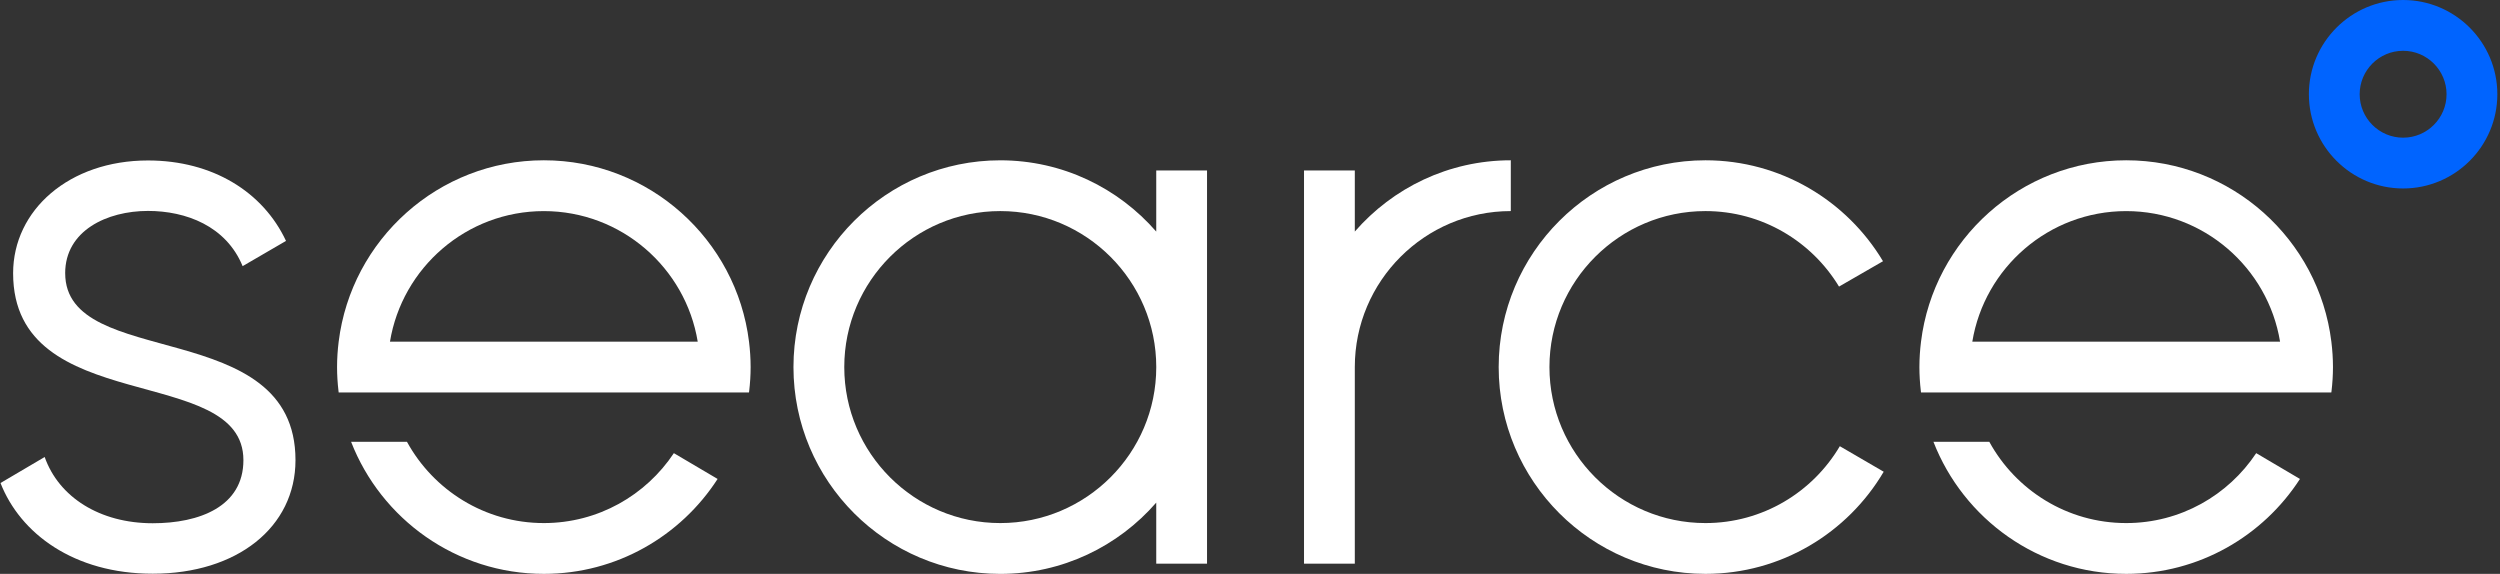 <svg width="880" height="202" viewBox="0 0 880 202" fill="none" xmlns="http://www.w3.org/2000/svg">
<rect x="0" y="0" width="880" height="202" fill="#333333" stroke="none"/>
<g clip-path="url(#clip0_38_47)">
<path d="M22.941 96.179C22.941 81.187 37.657 74.247 52.088 74.247C65.415 74.247 79.57 79.521 85.404 93.684L100.673 84.803C92.62 67.592 74.857 56.484 52.088 56.484C24.33 56.484 4.617 73.971 4.617 96.179C4.617 147.259 85.681 127.553 85.681 161.975C85.681 178.356 70.136 184.183 53.754 184.183C35.154 184.183 20.714 175.017 15.725 160.862L0.18 170.02C7.119 187.783 25.996 201.946 53.762 201.946C83.462 201.946 104.012 185.565 104.012 161.967C104.012 110.887 22.948 130.593 22.948 96.171L22.941 96.179Z" fill="white"/>
<path d="M845.894 0C827.601 0 812.724 14.877 812.724 33.17C812.724 51.463 827.601 66.341 845.894 66.341C864.187 66.341 879.065 51.463 879.065 33.17C879.065 14.877 864.187 0 845.894 0ZM845.894 48.462C837.466 48.462 830.603 41.599 830.603 33.17C830.603 24.741 837.466 17.879 845.894 17.879C854.323 17.879 861.186 24.741 861.186 33.17C861.186 41.599 854.323 48.462 845.894 48.462Z" fill="#0064FF"/>
<path d="M531.802 56.422C509.901 56.422 490.249 66.156 476.892 81.509V60.015H459.013V198.407H476.892V129.211C476.892 98.935 501.526 74.301 531.802 74.301V56.422Z" fill="white"/>
<path d="M406.997 81.517C393.64 66.164 373.988 56.43 352.087 56.43C311.954 56.43 279.298 89.078 279.298 129.219C279.298 169.359 311.946 202.008 352.087 202.008C373.988 202.008 393.64 192.274 406.997 176.921V198.415H424.875V60.015H406.997V81.509V81.517ZM352.094 184.121C321.818 184.121 297.184 159.487 297.184 129.211C297.184 98.935 321.818 74.301 352.094 74.301C382.37 74.301 407.004 98.935 407.004 129.211C407.004 159.487 382.37 184.121 352.094 184.121Z" fill="white"/>
<path d="M191.433 184.121C170.683 184.121 152.589 172.553 143.255 155.519H123.587C134.158 182.686 160.573 202 191.433 202C217.064 202 239.626 188.673 252.599 168.592L237.2 159.51C227.359 174.326 210.524 184.121 191.44 184.121H191.433Z" fill="white"/>
<path d="M191.433 56.422C154.325 56.422 123.641 84.342 119.212 120.268C118.851 123.2 118.644 126.179 118.644 129.203C118.644 132.059 118.828 134.869 119.151 137.632L119.212 138.139H263.638C263.638 138.139 263.677 137.909 263.715 137.632C264.037 134.861 264.222 132.059 264.222 129.203C264.222 126.179 264.014 123.2 263.654 120.268C259.232 84.334 228.541 56.422 191.433 56.422ZM137.267 120.276C141.551 94.237 164.204 74.309 191.433 74.309C218.661 74.309 241.323 94.237 245.598 120.276H137.26H137.267Z" fill="white"/>
<path d="M748.418 184.121C727.668 184.121 709.575 172.553 700.24 155.519H680.573C691.143 182.686 717.558 202 748.418 202C774.05 202 796.611 188.673 809.584 168.592L794.185 159.51C784.344 174.326 767.509 184.121 748.425 184.121H748.418Z" fill="white"/>
<path d="M748.418 56.422C711.309 56.422 680.626 84.342 676.197 120.268C675.836 123.2 675.629 126.179 675.629 129.203C675.629 132.059 675.813 134.869 676.136 137.632L676.197 138.139H820.623C820.623 138.139 820.661 137.909 820.7 137.632C821.022 134.861 821.206 132.059 821.206 129.203C821.206 126.179 820.999 123.2 820.638 120.268C816.217 84.334 785.526 56.422 748.418 56.422ZM694.252 120.276C698.536 94.237 721.189 74.309 748.418 74.309C775.646 74.309 798.307 94.237 802.583 120.276H694.244H694.252Z" fill="white"/>
<path d="M600.315 184.121C570.039 184.121 545.405 159.487 545.405 129.211C545.405 98.935 570.039 74.301 600.315 74.301C620.235 74.301 637.707 84.964 647.334 100.877L662.817 91.949C650.097 70.685 626.845 56.422 600.322 56.422C560.19 56.422 527.534 89.071 527.534 129.211C527.534 169.352 560.182 202 600.322 202C627.021 202 650.396 187.537 663.063 166.051L647.618 157.062C638.053 173.244 620.443 184.121 600.322 184.121H600.315Z" fill="white"/>
</g>
<defs>
<clipPath id="clip0_38_47">
<rect width="878.885" height="202" fill="white" transform="translate(0.18)"/>
</clipPath>
</defs>
</svg>
